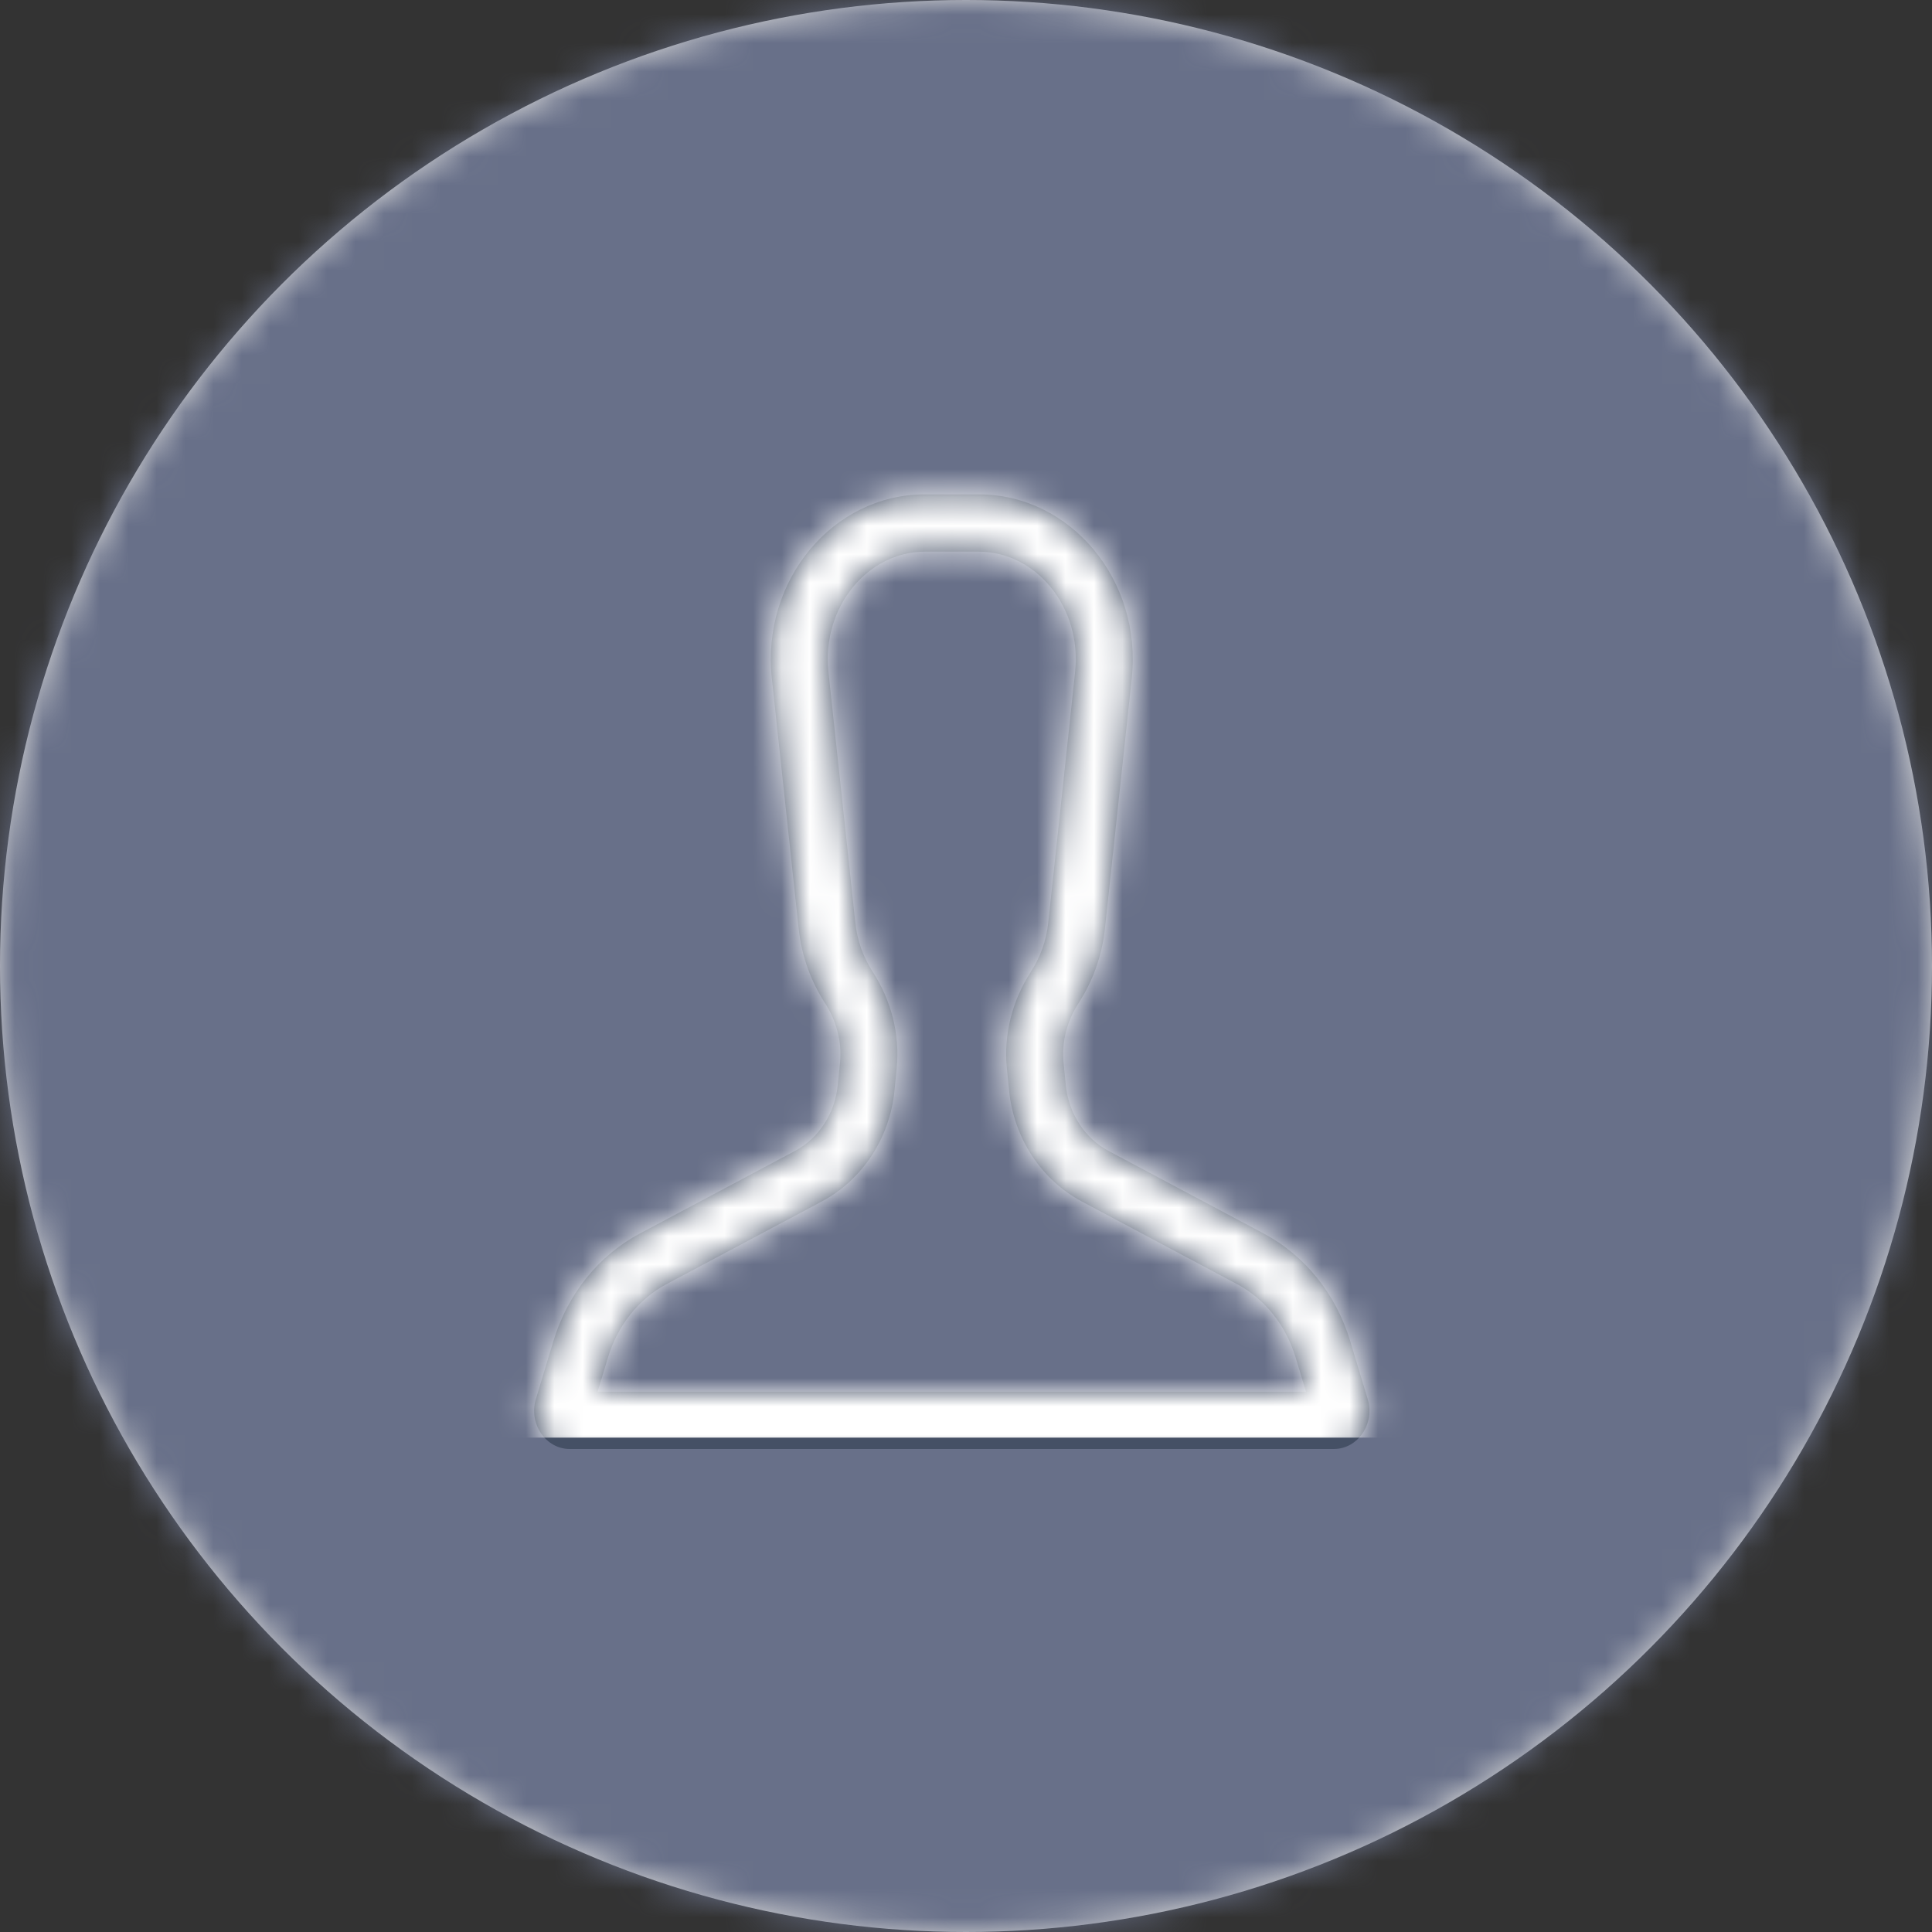 <?xml version="1.0" encoding="UTF-8"?>
<svg width="68px" height="68px" viewBox="0 0 68 68" version="1.1" xmlns="http://www.w3.org/2000/svg" xmlns:xlink="http://www.w3.org/1999/xlink">
    <rect x="0" y="0" width="68" height="68" fill="#333333" stroke="none"/>
    <!-- Generator: Sketch 54.1 (76490) - https://sketchapp.com -->
    <title>Group</title>
    <desc>Created with Sketch.</desc>
    <defs>
        <circle id="path-1" cx="34" cy="34" r="34"></circle>
        <path d="M29.604,31.785 C29.259,30.643 28.512,29.713 27.541,29.198 L22.08,26.29 C20.641,25.524 19.686,24.054 19.517,22.392 L19.439,21.605 C19.319,20.406 19.63,19.211 20.287,18.198 C20.618,17.686 20.828,17.102 20.895,16.475 L20.998,15.52 L21.548,10.387 L21.84,7.655 C22.086,5.368 20.461,3.416 18.444,3.416 L16.555,3.416 C14.54,3.416 12.914,5.369 13.159,7.656 L13.452,10.387 L14.002,15.519 L14.104,16.474 C14.172,17.102 14.381,17.686 14.712,18.196 C15.369,19.211 15.68,20.406 15.56,21.603 L15.482,22.394 C15.316,24.052 14.359,25.523 12.919,26.291 L7.457,29.198 C6.488,29.713 5.74,30.643 5.397,31.784 L5.034,32.984 L29.966,32.984 L29.604,31.785 Z M32.138,33.243 C32.4,34.11 31.795,35 30.945,35 L4.055,35 C3.204,35 2.601,34.11 2.861,33.243 L3.479,31.198 C3.975,29.55 5.072,28.186 6.52,27.416 L11.981,24.509 C12.819,24.062 13.388,23.189 13.487,22.192 L13.566,21.403 C13.641,20.654 13.434,19.917 13.032,19.298 C12.544,18.542 12.216,17.659 12.112,16.691 L12.009,15.736 L11.459,10.603 L11.166,7.872 C10.797,4.424 13.314,1.4 16.555,1.4 L18.444,1.4 C21.687,1.4 24.204,4.424 23.833,7.872 L23.541,10.603 L22.991,15.736 L22.888,16.691 C22.784,17.659 22.456,18.542 21.967,19.298 C21.566,19.917 21.359,20.654 21.434,21.403 L21.512,22.192 C21.613,23.189 22.18,24.062 23.018,24.509 L28.479,27.416 C29.929,28.186 31.024,29.55 31.522,31.198 L32.138,33.243 Z" id="path-3"></path>
    </defs>
    <g id="📱-Individual-Screens" stroke="none" stroke-width="1" fill="none" fill-rule="evenodd">
        <g id="Walkthrough-17" transform="translate(-30, -201)">
            <g id="Row" transform="translate(30, 201)">
                <g id="Group">
                    <g id="Icon/Circle-Fill">
                        <mask id="mask-2" fill="white">
                            <use xlink:href="#path-1"></use>
                        </mask>
                        <use id="Icon-Shape" fill="#D8D8D8" fill-rule="evenodd" xlink:href="#path-1"></use>
                        <g id="UI/Master-Color" mask="url(#mask-2)" fill-rule="evenodd">
                            <rect id="Color" fill="#375DD5" x="0" y="0" width="68" height="68"></rect>
                            <rect id="Color" fill="#687089" x="0" y="0" width="68" height="68"></rect>
                        </g>
                    </g>
                    <g id="Icon/Avatar-No-Gender-Body" transform="translate(16, 16)">
                        <mask id="mask-4" fill="white">
                            <use xlink:href="#path-3"></use>
                        </mask>
                        <use id="Icon-Shape" fill="#455065" fill-rule="nonzero" xlink:href="#path-3"></use>
                        <g id="UI/Colors/White" mask="url(#mask-4)" fill="#FFFFFF" fill-rule="evenodd">
                            <g transform="translate(0, -1.4)" id="Color">
                                <rect x="0" y="0" width="35" height="36"></rect>
                            </g>
                        </g>
                    </g>
                </g>
            </g>
        </g>
    </g>
</svg>